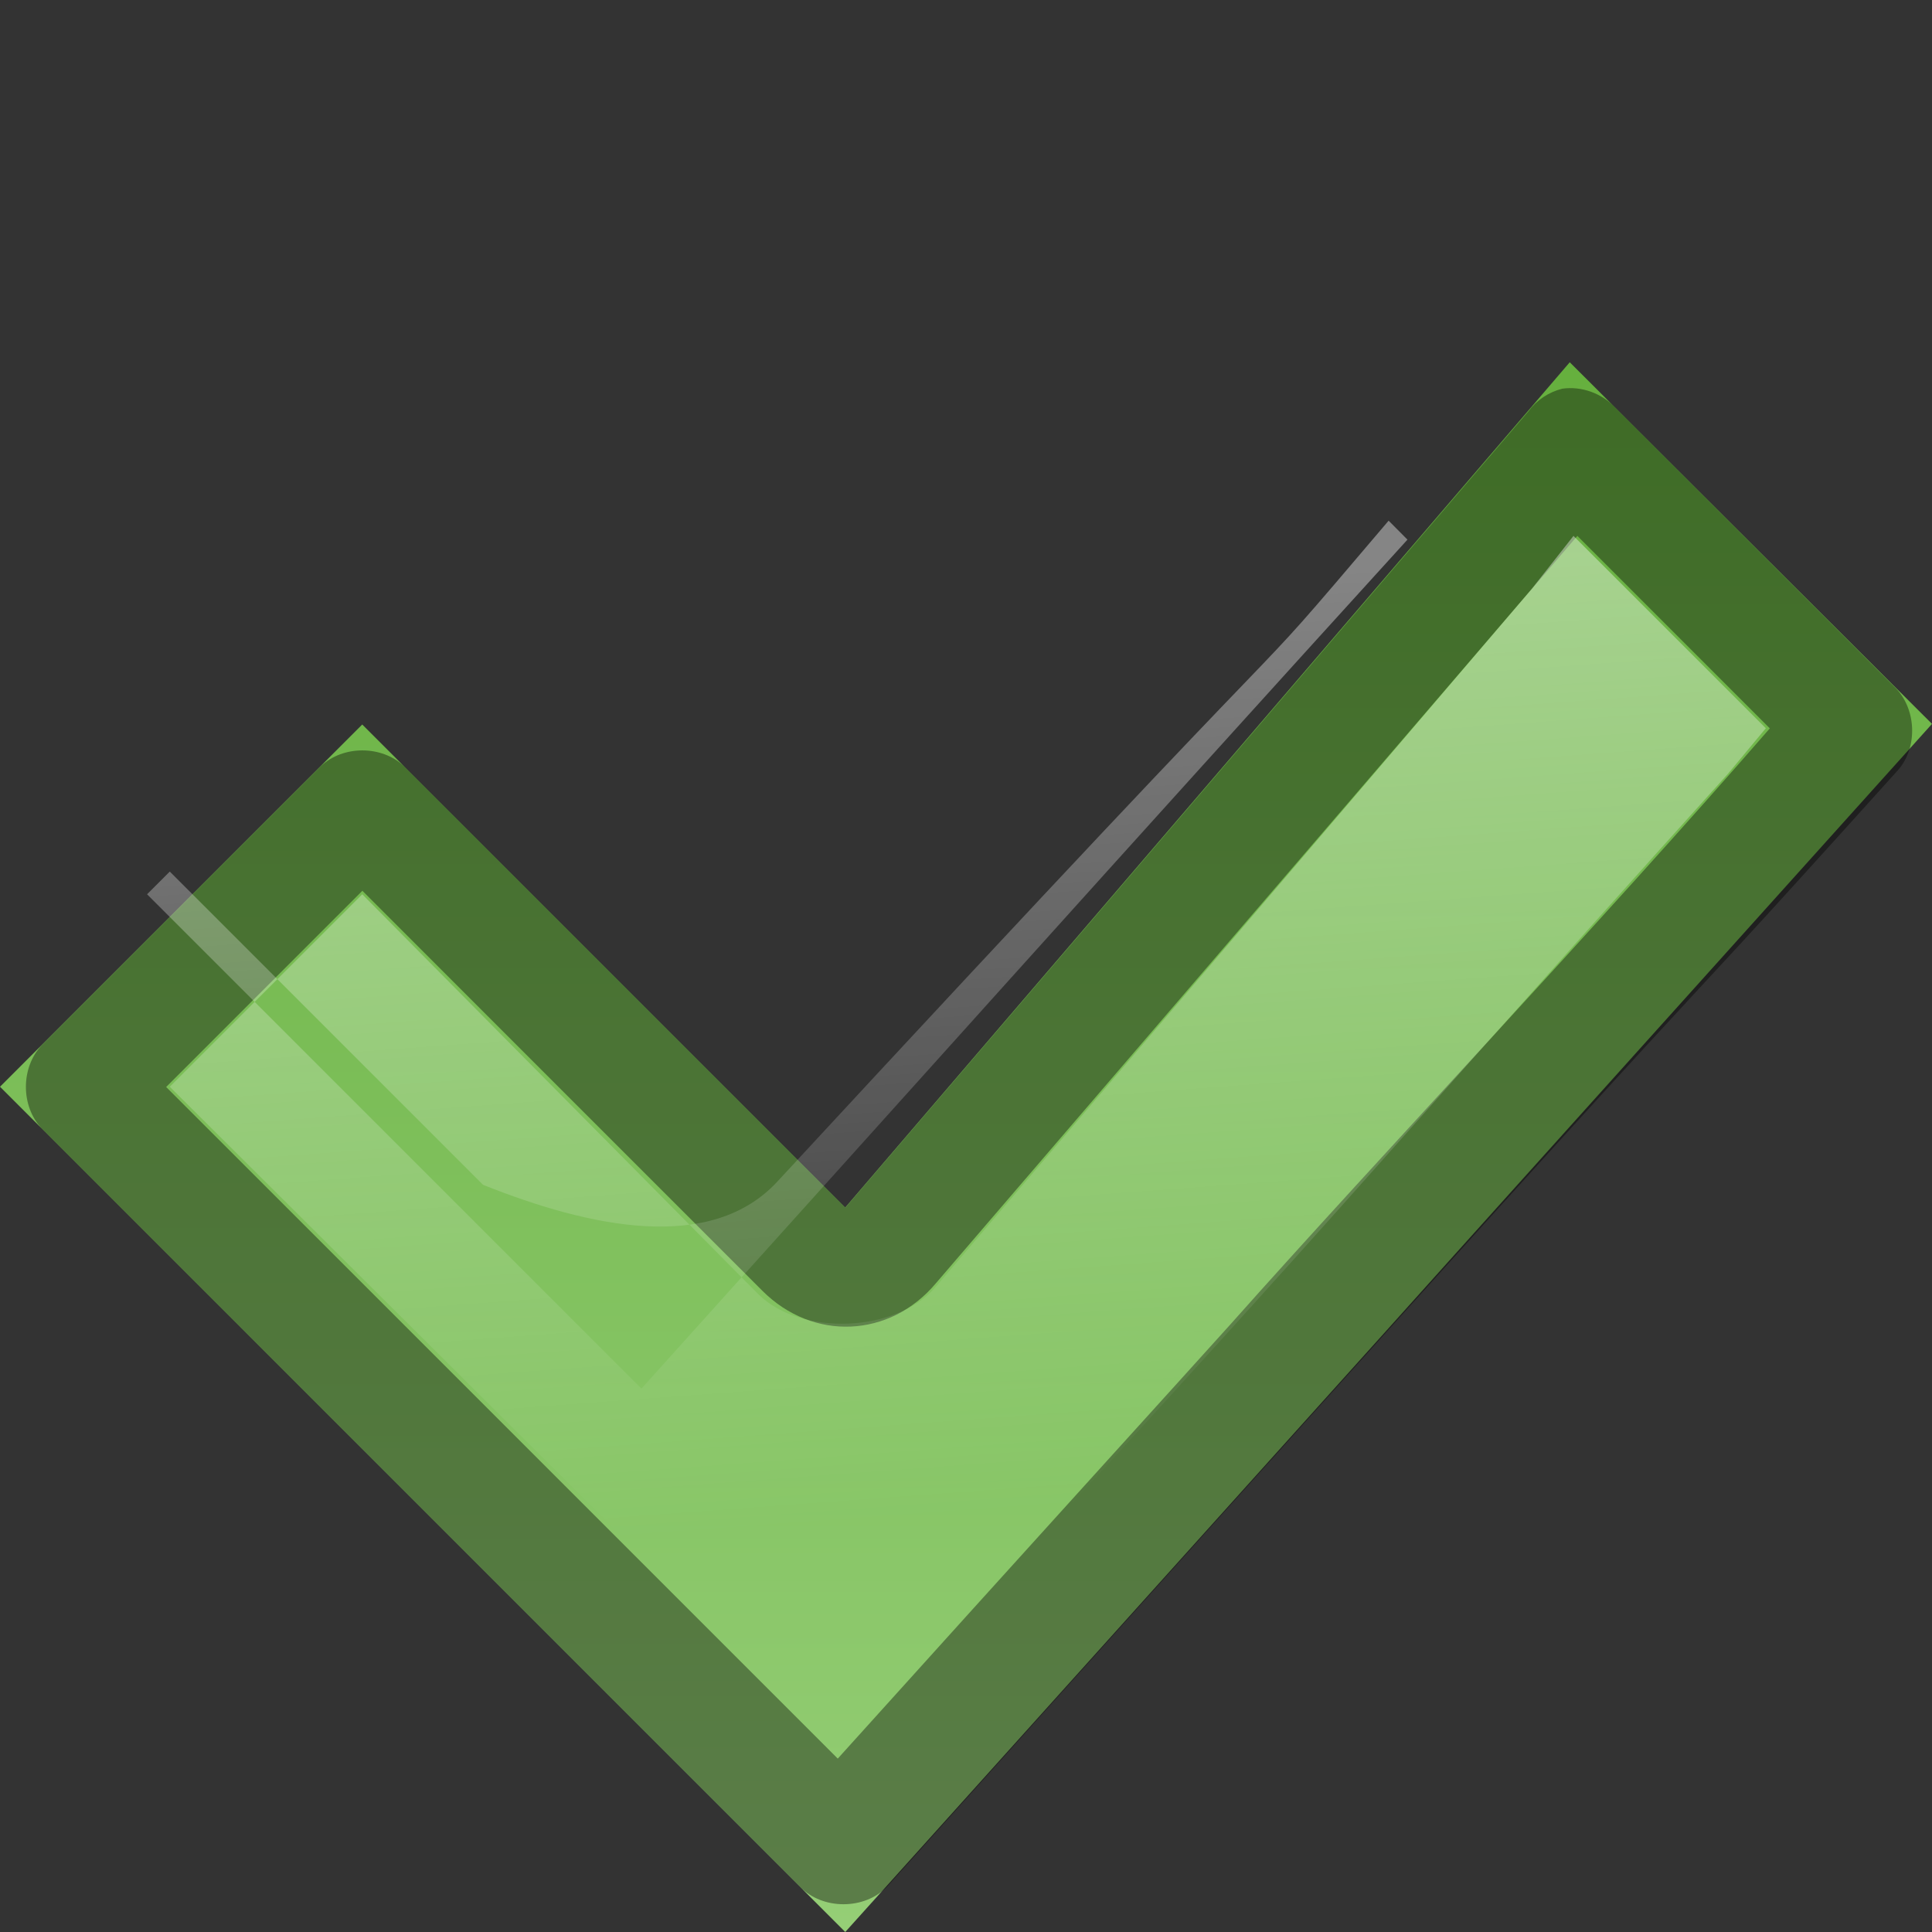 <?xml version="1.0" encoding="UTF-8" standalone="no"?>
<svg xmlns="http://www.w3.org/2000/svg" xmlns:xlink="http://www.w3.org/1999/xlink" xmlns:inkscape="http://www.inkscape.org/namespaces/inkscape" version="1.0" width="16" height="16">
 <rect width="100%" height="100%" fill="#333333" stroke="none"/>
 <defs id="defs3">
  <linearGradient id="linearGradient858">
   <stop id="stop860" stop-color="#ffffff"/>
   <stop id="stop862" offset="1" stop-color="#ffffff" stop-opacity="0"/>
  </linearGradient>
  <linearGradient id="linearGradient833">
   <stop id="stop835" stop-color="#66b03e"/>
   <stop id="stop837" offset="1" stop-color="#95ce76"/>
  </linearGradient>
  <radialGradient cx="60.053" cy="51.393" r="15.032" id="radialGradient3625" xlink:href="#linearGradient3588" gradientUnits="userSpaceOnUse" gradientTransform="matrix(-1.405,1.189,-1,-1.181,199.738,11.751)"/>
  <linearGradient id="linearGradient3588">
   <stop id="stop3590" stop-color="#eeeeee"/>
   <stop id="stop3592" offset="1" stop-color="#dcdcdc"/>
  </linearGradient>
  <linearGradient y1="7" x2="0" y2="41" id="linearGradient839" xlink:href="#linearGradient833" gradientUnits="userSpaceOnUse" gradientTransform="matrix(0.391,0,0,0.38,-1.172,0.402)"/>
  <linearGradient x1="7.442" y1="5" x2="8" y2="12.536" id="linearGradient864" xlink:href="#linearGradient858" gradientUnits="userSpaceOnUse"/>
 </defs>
 <path d="M 13,3 7,10 3,6 0,9 c 7,7 0,0 7,7 9,-10 0,0 9,-10.005 z" inkscape:connector-curvature="0" id="rect2850" fill="url(#linearGradient839)"/>
 <path d="m 12.938,3.219 c -0.112,0.028 -0.213,0.095 -0.281,0.188 l -5.656,6.594 -3.656,-3.656 c -0.184,-0.174 -0.504,-0.174 -0.688,0 l -2.312,2.312 c -0.174,0.184 -0.174,0.504 0,0.688 l 6.281,6.281 c 0.186,0.192 0.533,0.192 0.719,0 8.468,-9.421 5.566,-6.131 8.375,-9.25 0.166,-0.191 0.151,-0.512 -0.031,-0.688 L 13.375,3.375 C 13.266,3.257 13.097,3.196 12.938,3.219 z m 0.125,1.219 1.594,1.594 c -1.403,1.615 -3.233,3.547 -4.469,4.938 -0.459,0.51 -1.672,1.844 -3.25,3.594 l -5.562,-5.562 1.625,-1.625 3.312,3.312 c 0.419,0.42 1.056,0.393 1.438,-0.062 z" inkscape:connector-curvature="0" id="path40" opacity="0.39" color="#000000"/>
 <path d="M 13.031,4.438 12.687,4.875 7.75,10.656 C 7.427,11.036 6.636,11.069 6.281,10.719 L 3,7.406 1.406,9 l 5.562,5.531 0.344,-0.375 c 4.26,-4.629 3.385,-3.735 7,-7.75 l 0.312,-0.375 z M 11.5,4.312 11.656,4.469 C 9.295,7.064 7.382,9.203 5.312,11.5 l -4.094,-4.094 0.188,-0.188 2.594,2.594 c 0.891,0.356 1.889,0.567 2.438,-0.027 5.062,-5.473 3.551,-3.694 5.062,-5.473 z" inkscape:connector-curvature="0" id="path852" opacity="0.4" color="#000000" fill="url(#linearGradient864)"/>
</svg>
